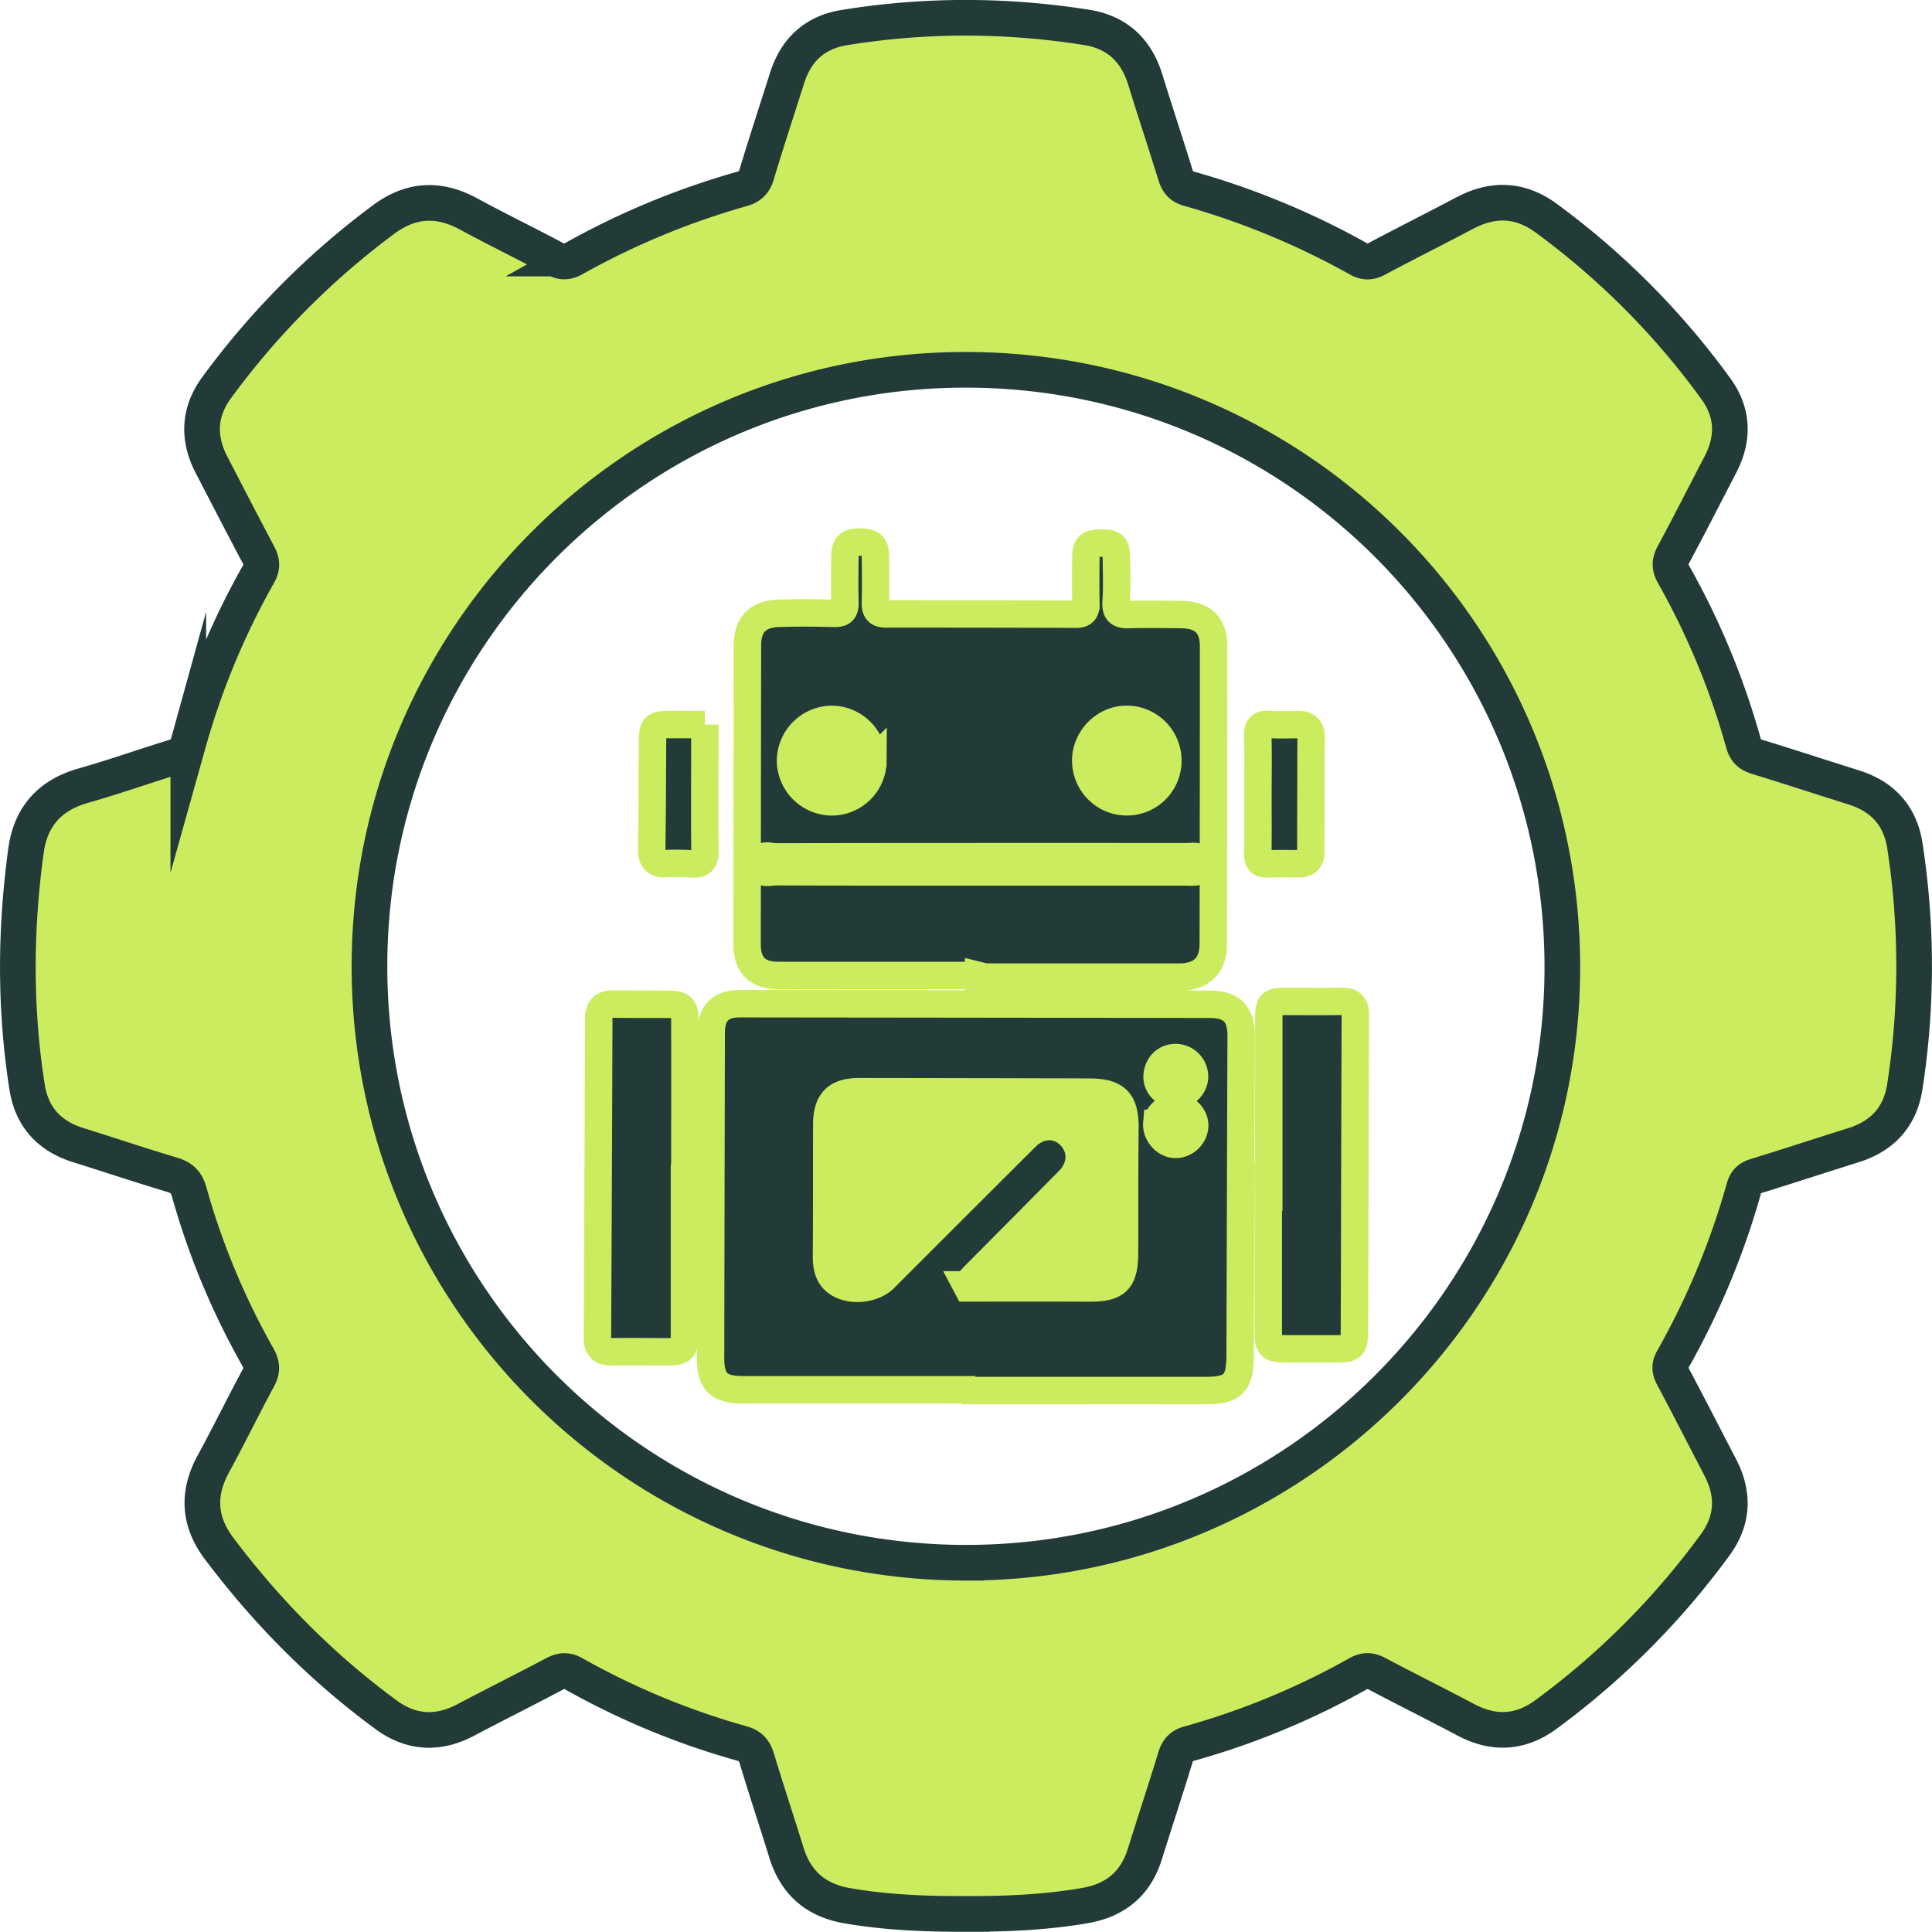<svg width="68" height="68" fill="none" xmlns="http://www.w3.org/2000/svg"><g clip-path="url(#clip0_284_327)"><path d="M33.951 67.366c-1.39 0-2.775-.053-4.148-.294-1.09-.192-1.794-.803-2.122-1.861-.341-1.102-.707-2.197-1.039-3.302-.09-.3-.226-.46-.54-.547a26.697 26.697 0 01-5.904-2.448c-.255-.143-.443-.123-.686.006-1.033.547-2.08 1.069-3.115 1.615-.98.52-1.92.471-2.812-.184-2.254-1.656-4.2-3.622-5.878-5.856-.712-.947-.767-1.931-.196-2.975.545-.998 1.043-2.023 1.584-3.024.145-.268.128-.47-.018-.73a26.081 26.081 0 01-2.419-5.814c-.097-.349-.272-.506-.605-.606-1.105-.33-2.2-.698-3.3-1.041-1.023-.32-1.637-.997-1.802-2.057-.432-2.763-.415-5.53-.038-8.296.166-1.214.836-1.963 2.021-2.3 1.079-.307 2.138-.682 3.21-1.011.265-.081.407-.21.484-.488a26.736 26.736 0 012.47-5.944c.143-.253.125-.448-.005-.69-.557-1.045-1.097-2.1-1.644-3.151-.493-.947-.454-1.868.18-2.73a27.871 27.871 0 015.88-5.917c.951-.707 1.933-.76 2.977-.194 1 .543 2.025 1.041 3.03 1.575.246.13.434.14.685-.002a27.246 27.246 0 015.905-2.448c.291-.082.437-.22.525-.51.342-1.134.712-2.26 1.07-3.389.315-1 .975-1.614 2.017-1.783C32.558.51 35.4.515 38.24.963c1.074.169 1.753.804 2.073 1.847.343 1.118.715 2.226 1.058 3.344.081.264.198.409.482.489a27.549 27.549 0 015.95 2.462c.232.13.407.137.644.012 1.032-.55 2.078-1.073 3.112-1.62.993-.524 1.945-.49 2.856.177a27.337 27.337 0 015.98 6.011c.605.832.638 1.734.165 2.65-.553 1.066-1.097 2.136-1.665 3.193-.134.25-.131.44.007.686a26.641 26.641 0 012.464 5.948c.077.28.226.4.49.48 1.133.347 2.258.717 3.389 1.072 1.02.32 1.639.998 1.801 2.058a27.716 27.716 0 01-.003 8.48c-.163 1.054-.785 1.735-1.807 2.055-1.146.358-2.286.734-3.433 1.087-.237.072-.355.188-.422.428a27.033 27.033 0 01-2.509 6.031c-.126.224-.101.387.012.599.563 1.06 1.109 2.129 1.663 3.194.494.947.453 1.868-.18 2.73a27.618 27.618 0 01-5.956 5.97c-.89.652-1.83.71-2.813.188-1.033-.548-2.082-1.067-3.115-1.615-.243-.13-.43-.15-.685-.007a26.833 26.833 0 01-5.95 2.46c-.279.077-.4.227-.48.492-.346 1.134-.72 2.259-1.072 3.39-.327 1.046-1.036 1.63-2.104 1.815-1.404.243-2.82.3-4.242.294l.001.003zm.062-12.363c11.556.002 20.972-9.404 20.976-20.95.004-11.632-9.366-21.024-20.983-21.037-11.58-.012-20.99 9.386-21.002 20.974-.01 11.605 9.394 21.012 21.01 21.014v-.001z" fill="#CCEC60" stroke="#223B38" stroke-width="1.255" stroke-miterlimit="10"/><path d="M34.326 48.916h-8.177c-.855 0-1.142-.285-1.14-1.132.006-3.811.014-7.622.022-11.432.002-.695.327-1.026 1.013-1.025 5.514.006 11.028.012 16.542.02.77.002 1.102.347 1.099 1.119-.013 3.735-.025 7.47-.035 11.204-.003 1.038-.239 1.274-1.262 1.273-2.688-.002-5.375 0-8.063 0v-.027zm-.327-3.692l.056.106h.486c1.262 0 2.524-.003 3.786.002.989.004 1.25-.252 1.253-1.253.004-1.451-.003-2.902.014-4.354.01-.953-.288-1.283-1.248-1.285-2.7-.008-5.4-.013-8.101-.016-.807 0-1.143.337-1.145 1.156-.005 1.539.002 3.079-.01 4.618-.004.467.1.853.569 1.05.472.197 1.136.08 1.464-.249 1.66-1.66 3.319-3.32 4.982-4.976.48-.477 1.12-.494 1.552-.063.446.446.44 1.102-.034 1.584-1.105 1.123-2.22 2.24-3.329 3.36-.101.103-.196.212-.294.318v.002zm6.718-5.688c-.03.352.265.71.61.74.358.03.69-.256.721-.623.027-.327-.267-.661-.61-.694-.341-.033-.692.248-.72.577zm.01-1.67c-.02.348.267.643.637.656a.64.64 0 00.677-.578.671.671 0 00-.62-.72c-.381-.02-.67.248-.694.643zm-6.282-3.532c-2.36 0-4.717.002-7.076-.001-.703-.001-1.073-.368-1.073-1.078 0-3.519.005-7.038.012-10.558.002-.698.36-1.08 1.065-1.108.655-.025 1.312-.02 1.967 0 .297.01.407-.083.399-.383-.016-.542-.007-1.084 0-1.627.005-.39.138-.506.54-.501.401.006.53.123.535.512.006.543.013 1.086-.002 1.627-.007.274.09.39.367.39 2.232 0 4.466.002 6.698.01.268 0 .347-.119.342-.37a53.474 53.474 0 010-1.627c.004-.407.108-.502.526-.505.453-.002.544.079.548.516.005.517.026 1.036-.01 1.55-.024.37.118.458.453.45.619-.018 1.236-.008 1.854 0 .75.01 1.124.376 1.124 1.118 0 3.494-.002 6.988-.01 10.482-.001.754-.422 1.158-1.184 1.159-2.359.002-4.718 0-7.076 0v-.056h0zm.118-3.645h7.185c.138 0 .288.022.411-.024.089-.033.195-.161.195-.247s-.107-.205-.197-.247c-.094-.045-.222-.017-.336-.017-4.84 0-9.68-.003-14.52.007-.2 0-.545-.157-.558.24-.015.425.348.28.56.28 2.42.01 4.84.007 7.26.008zm-3.841-3.906a1.459 1.459 0 00-1.428-1.463 1.469 1.469 0 00-1.47 1.423 1.466 1.466 0 001.45 1.48 1.45 1.45 0 001.448-1.44v0zm10.382.004a1.45 1.45 0 00-1.456-1.468c-.776 0-1.437.672-1.433 1.457.005.796.65 1.444 1.441 1.445a1.44 1.44 0 001.447-1.434h0zM24.091 41.47v5.45c0 .61-.054.66-.676.659-.63-.002-1.262-.012-1.893 0-.358.007-.497-.15-.495-.5.02-3.746.035-7.493.047-11.238.001-.35.154-.504.504-.5.656.01 1.312.002 1.968.008.449.004.559.112.559.56.003 1.853 0 3.708 0 5.562h-.013v-.001zm20.566-.104V35.88c0-.573.06-.633.625-.634.643 0 1.286.01 1.929-.003.33-.006.495.118.493.459-.01 2.711-.017 5.422-.023 8.134-.003 1.008-.005 2.017-.01 3.026-.004.54-.08.612-.613.613h-1.702c-.67 0-.717-.047-.717-.7v-5.41h.017zm-.382-13.428c0-.68.015-1.36-.006-2.04-.01-.321.106-.42.414-.4.339.022.68.007 1.02.006.291 0 .444.134.444.435a3027.78 3027.78 0 00-.01 4.043c0 .281-.137.419-.416.419-.365 0-.731-.01-1.096.005-.26.01-.358-.088-.355-.351.012-.705.004-1.41.004-2.117h.001zm-19.466-2.436v.864c0 1.186-.012 2.37.004 3.556.005.352-.09.515-.466.484a8.141 8.141 0 00-.945-.007c-.356.013-.465-.189-.463-.497.003-.517.013-1.034.016-1.55.005-.77.006-1.539.012-2.308.004-.455.083-.537.524-.54.426-.005.852 0 1.318 0v-.002z" fill="#223B38" stroke="#CCEC60" stroke-width=".966" stroke-miterlimit="10"/><path d="M34 45.224c.097-.106.193-.215.294-.318 1.11-1.12 2.224-2.237 3.329-3.36.474-.482.48-1.139.034-1.584-.432-.432-1.073-.414-1.552.063-1.663 1.656-3.322 3.316-4.982 4.976-.328.328-.993.446-1.465.248-.468-.196-.572-.582-.568-1.05.012-1.538.005-3.078.01-4.617.002-.82.337-1.157 1.145-1.156 2.7.003 5.4.008 8.101.015.96.003 1.258.331 1.248 1.286-.016 1.452-.01 2.903-.014 4.354-.003 1.001-.264 1.257-1.253 1.253-1.262-.005-2.524-.002-3.786-.002h-.486L34 45.226v-.002zm6.718-5.688c.028-.33.379-.61.72-.577.344.032.637.367.61.694a.684.684 0 01-.721.623c-.345-.03-.64-.389-.61-.74zm.009-1.669c.023-.395.313-.663.693-.643a.67.67 0 01.621.72.641.641 0 01-.677.577c-.37-.012-.657-.308-.637-.654zm-6.164-7.179c-2.42 0-4.84.004-7.26-.006-.212 0-.576.144-.56-.281.013-.397.358-.24.558-.24 4.84-.009 9.68-.007 14.52-.007.113 0 .242-.028.336.017.09.042.197.161.197.247s-.106.214-.195.247c-.124.046-.273.023-.411.024h-7.185zm-3.841-3.905a1.448 1.448 0 01-1.448 1.438 1.465 1.465 0 01-1.45-1.479 1.468 1.468 0 011.47-1.423 1.46 1.46 0 011.428 1.463zm10.382.004a1.44 1.44 0 01-1.447 1.434 1.45 1.45 0 01-1.441-1.445c-.005-.785.656-1.458 1.433-1.457a1.45 1.45 0 011.456 1.468h-.001z" fill="#CCEC60"/></g><defs><clipPath id="clip0_284_327"><path fill="#fff" d="M0 0h68v67.993H0z"/></clipPath></defs></svg>